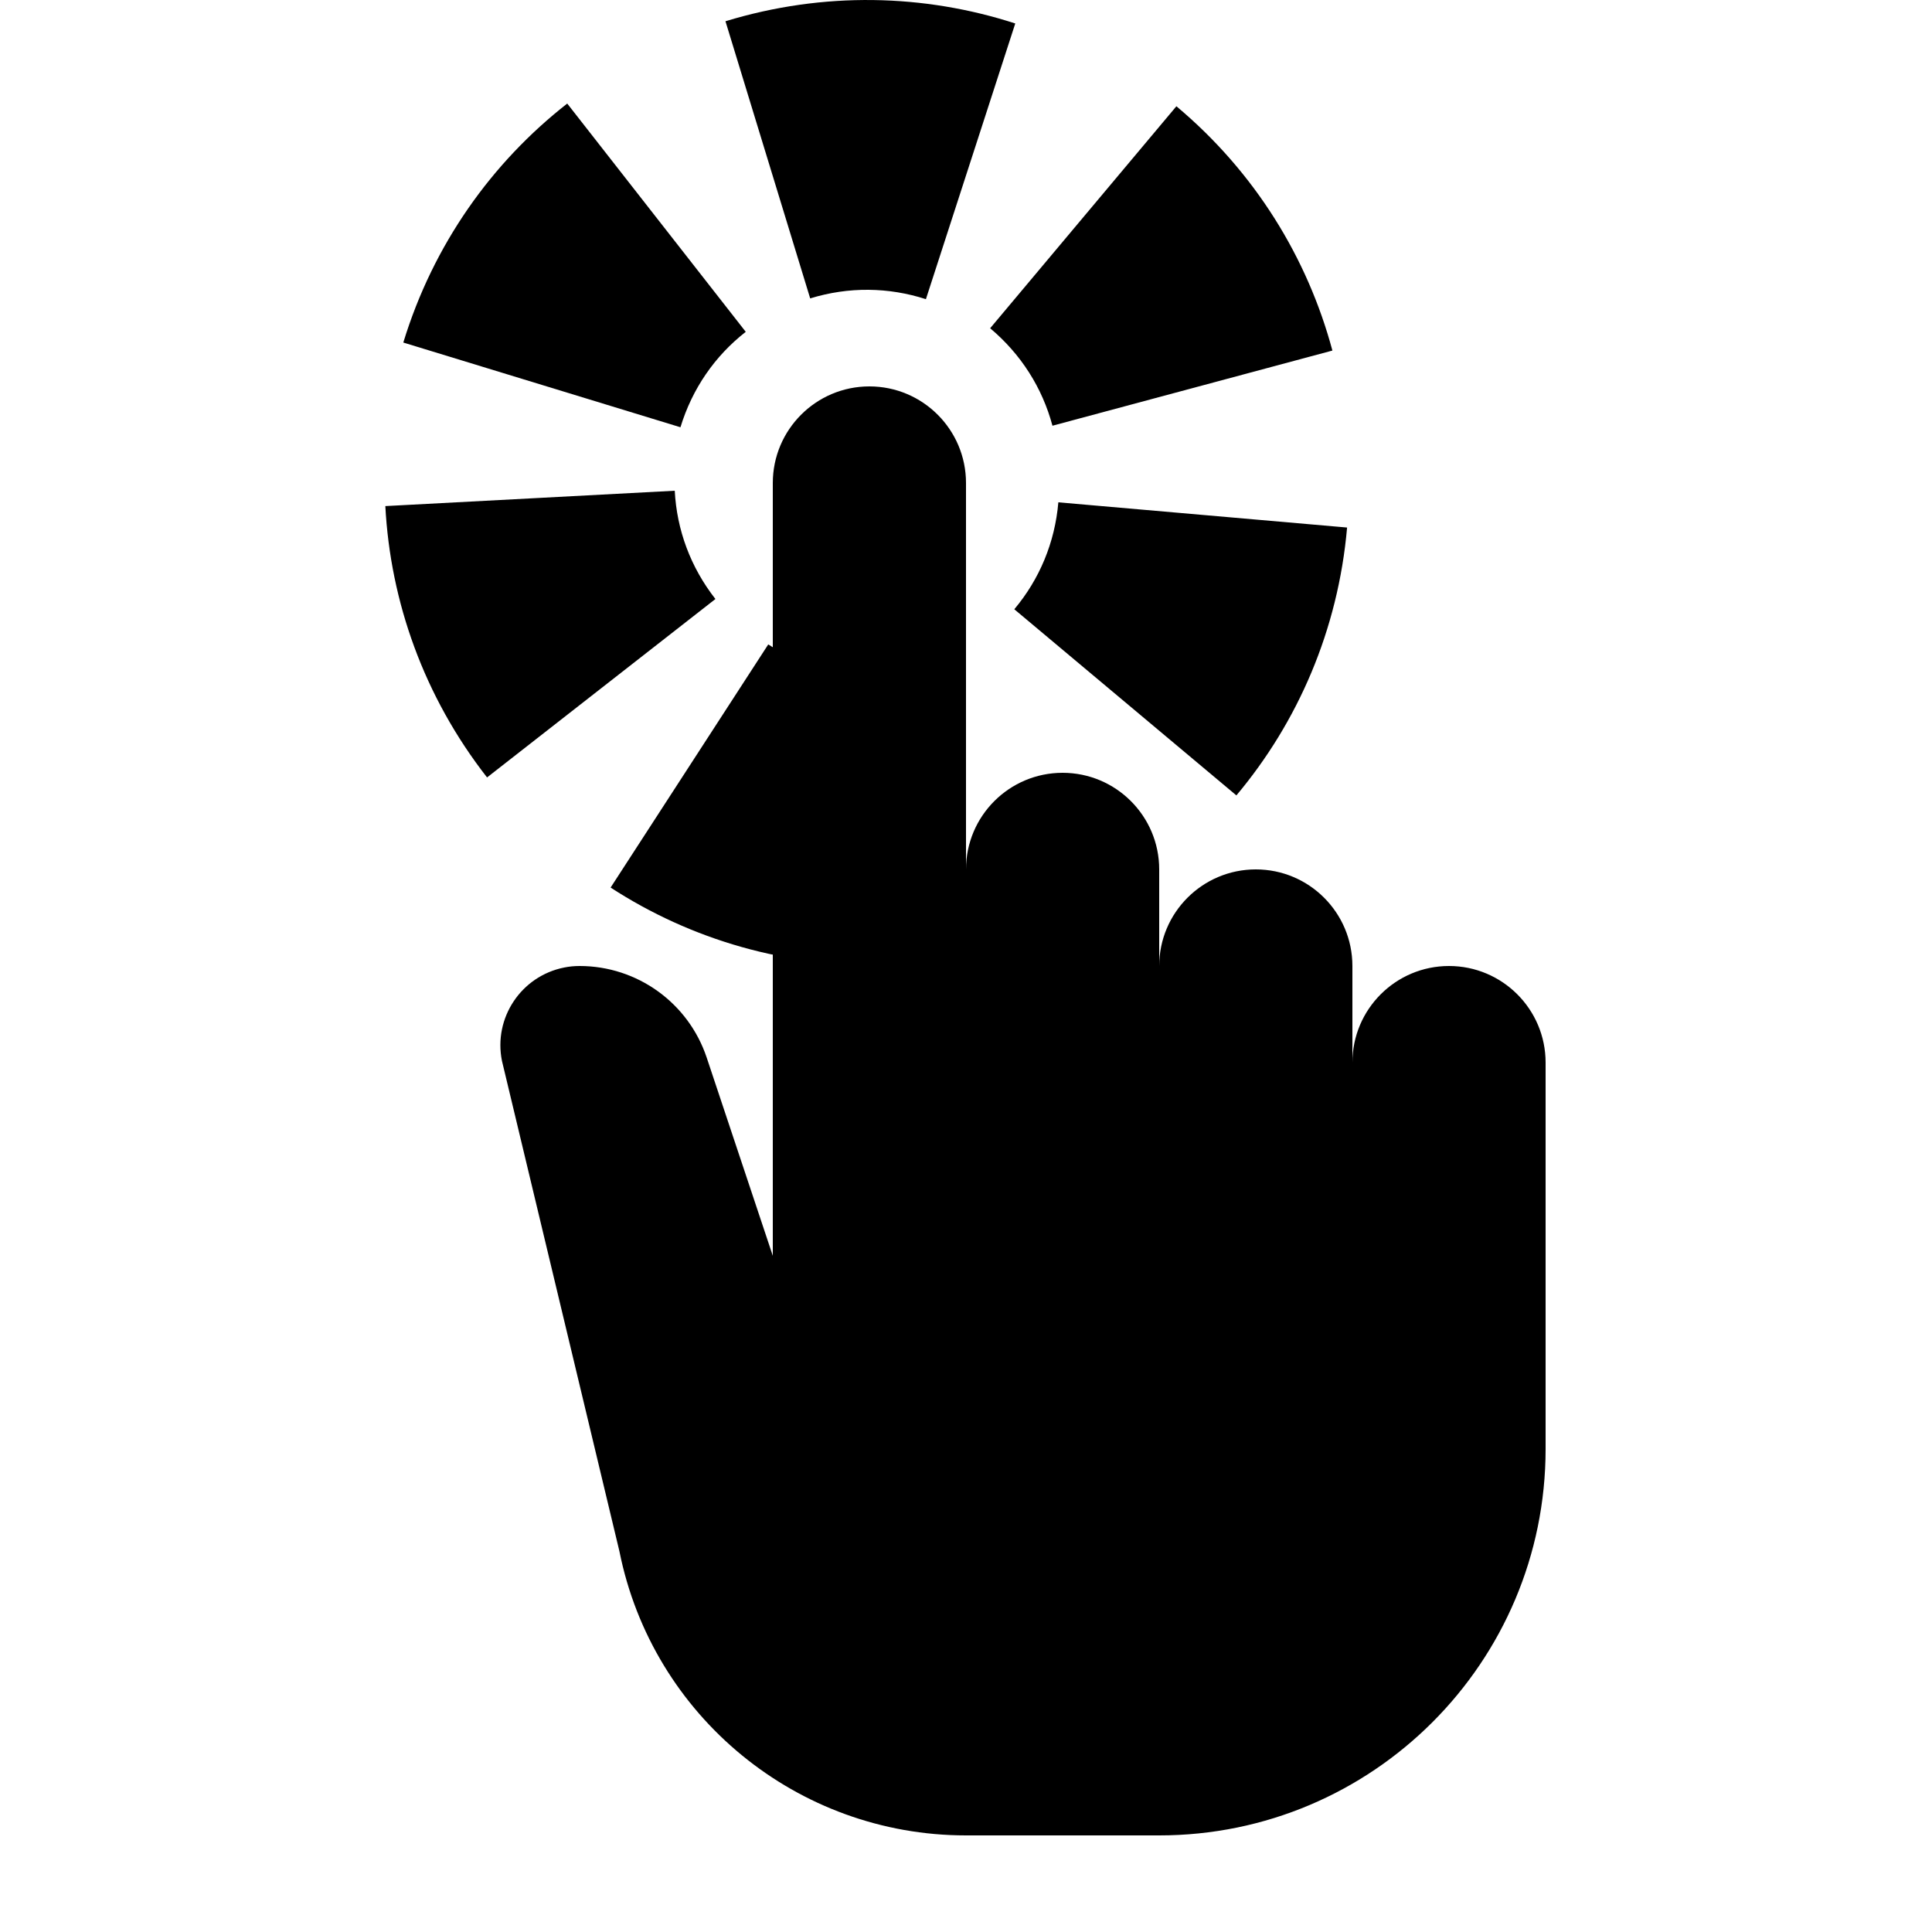 <?xml version="1.0" encoding="UTF-8"?>
<svg viewBox="0 0 20 20" version="1.1" xmlns="http://www.w3.org/2000/svg" xmlns:xlink="http://www.w3.org/1999/xlink">
    <path d="M7.72,3.435 C7.4,3.685 7.166,4.023 7.044,4.423 L4.175,3.546 C4.486,2.528 5.093,1.681 5.872,1.072 L7.72,3.435 Z M6.985,5.08 C7.006,5.485 7.148,5.871 7.406,6.201 L5.042,8.048 C4.387,7.209 4.041,6.226 3.989,5.239 L6.985,5.08 Z M9.585,3.097 C9.198,2.972 8.787,2.966 8.387,3.089 L7.51,0.22 C8.528,-0.091 9.569,-0.062 10.51,0.243 L9.585,3.097 Z M10.895,4.407 C10.79,4.015 10.57,3.667 10.25,3.398 L12.178,1.1 C12.994,1.784 13.536,2.673 13.793,3.629 L10.895,4.407 Z M7.953,6.671 C8.294,6.892 8.69,7.004 9.108,6.989 L9.212,9.987 C8.149,10.025 7.151,9.727 6.321,9.188 L7.953,6.671 Z M10.5,6.307 C10.761,5.996 10.92,5.617 10.956,5.2 L13.945,5.461 C13.852,6.522 13.435,7.476 12.799,8.234 L10.5,6.307 Z" fill="currentColor"/>
    <path d="M8,5 C8,4.448 8.448,4 9,4 C9.552,4 10,4.448 10,5 L10,9 C10,8.448 10.448,8 11,8 C11.552,8 12,8.448 12,9 L12,10 C12,9.448 12.448,9 13,9 C13.552,9 14,9.448 14,10 L14,11 C14,10.448 14.448,10 15,10 C15.552,10 16,10.448 16,11 L16,15 C16,17.209 14.209,19 12,19 C11.266,19 10.599,19 10,19 C8.256,19 6.754,17.769 6.412,16.058 L5.196,10.981 C5.107,10.537 5.395,10.105 5.839,10.016 C5.892,10.005 5.946,10 6,10 C6.597,10 7.127,10.382 7.316,10.949 L8,13 L8,5 Z" fill="inherit"/>
</svg>
